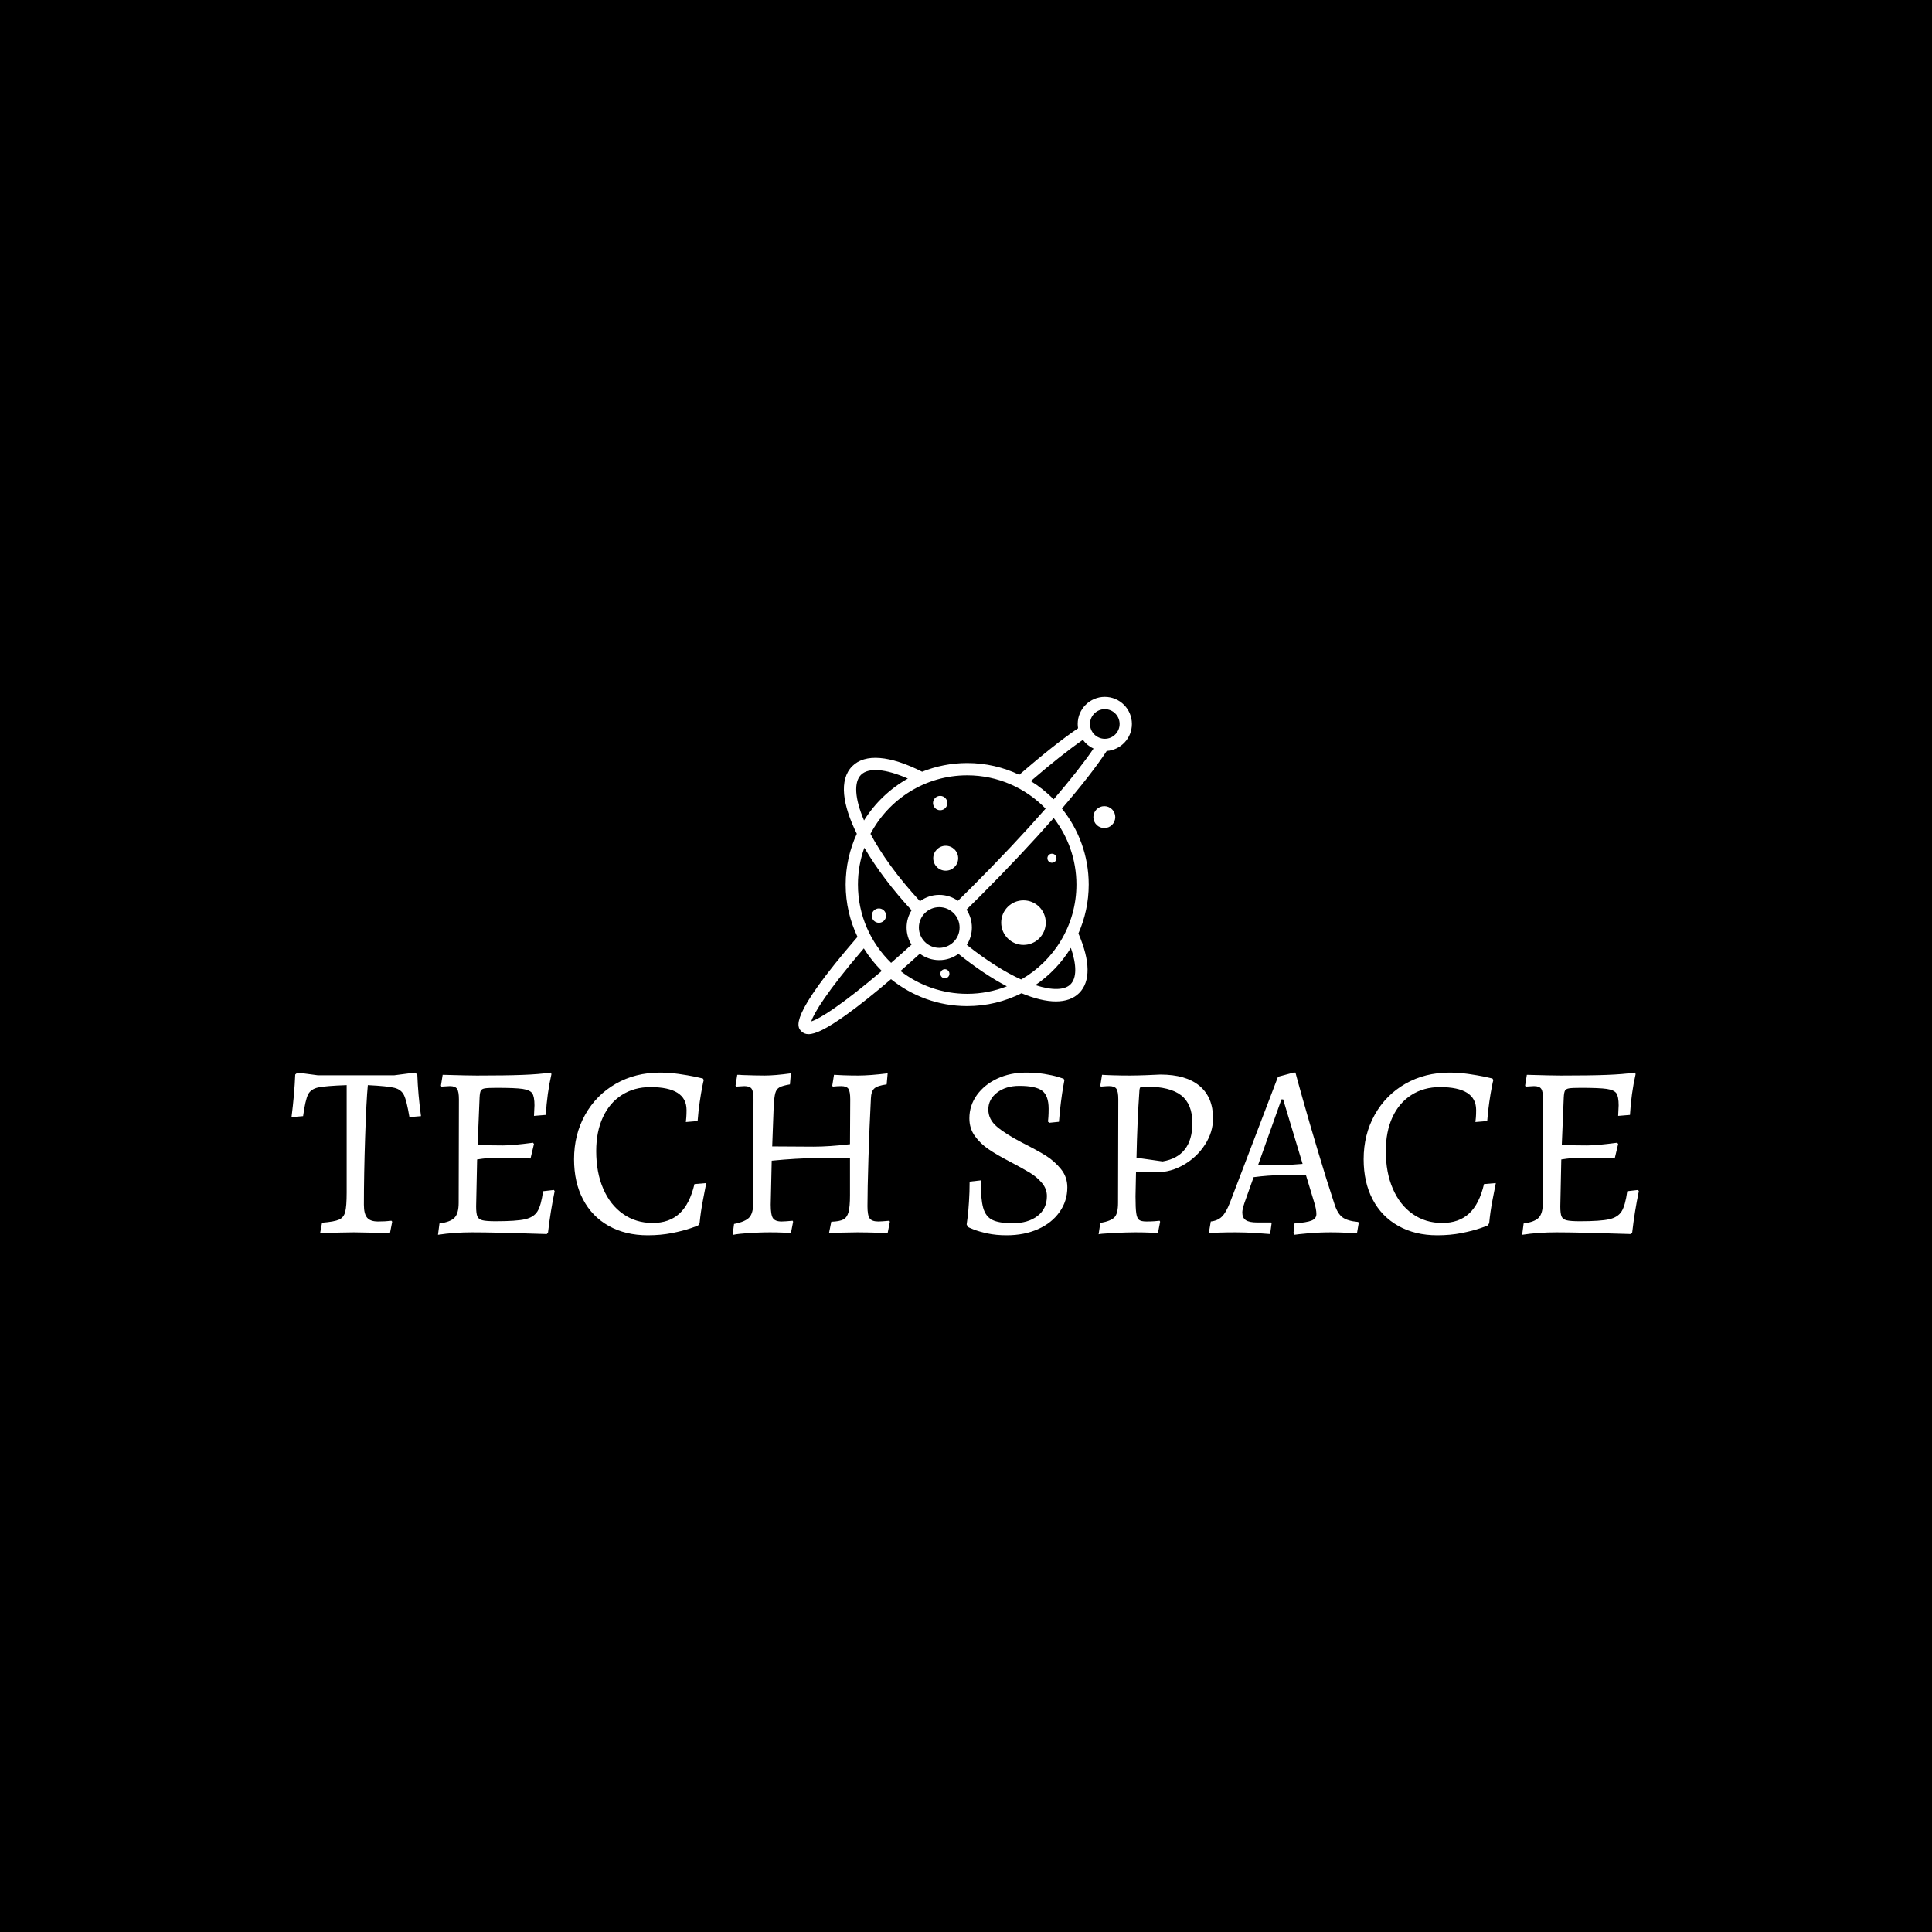 <svg xmlns="http://www.w3.org/2000/svg" version="1.1" xmlns:xlink="http://www.w3.org/1999/xlink" xmlns:svgjs="http://svgjs.dev/svgjs" width="1000" height="1000" viewBox="0 0 1000 1000"><rect width="1000" height="1000" fill="#000000"></rect><g transform="matrix(0.7,0,0,0.7,149.576,360.737)"><svg viewBox="0 0 396 158" data-background-color="#ffffff" preserveAspectRatio="xMidYMid meet" height="398" width="1000" xmlns="http://www.w3.org/2000/svg" xmlns:xlink="http://www.w3.org/1999/xlink"><g id="tight-bounds" transform="matrix(1,0,0,1,0.24,-0.021)"><svg viewBox="0 0 395.52 158.042" height="158.042" width="395.52"><g><svg viewBox="0 0 395.52 158.042" height="158.042" width="395.52"><g transform="matrix(1,0,0,1,0,110.282)"><svg viewBox="0 0 395.52 47.76" height="47.76" width="395.52"><g id="textblocktransform"><svg viewBox="0 0 395.52 47.76" height="47.76" width="395.52" id="textblock"><g><svg viewBox="0 0 395.52 47.76" height="47.76" width="395.52"><g transform="matrix(1,0,0,1,0,0)"><svg width="395.52" viewBox="0.45 -32.45 273.68 33.05" height="47.76" data-palette-color="#233565"><path d="M6.25 0.2L6.65-1.95Q9.15-2.15 10.1-2.58 11.05-3 11.35-4.13 11.65-5.25 11.65-8.1L11.65-8.1 11.65-29.9Q7.4-29.75 5.88-29.43 4.35-29.1 3.8-27.98 3.25-26.85 2.8-23.6L2.8-23.6 0.45-23.4Q1.05-28.15 1.2-32.05L1.2-32.05 1.65-32.45 5.8-31.9 21.3-31.9 25.55-32.45 26-32.05Q26.15-27.95 26.75-23.6L26.75-23.6 24.4-23.4Q23.85-26.7 23.3-27.85 22.75-29 21.35-29.35 19.95-29.7 15.95-29.9L15.95-29.9Q15.65-26.9 15.4-19.3 15.15-11.7 15.15-5.6L15.15-5.6Q15.15-3.75 15.8-2.98 16.45-2.2 18-2.2L18-2.2Q19.5-2.2 20.75-2.35L20.75-2.35 20.9-2.15 20.45 0.15 18.8 0.1 13.1 0Q10.35 0 6.25 0.2L6.25 0.2ZM53.75-8.6L53.9-8.35Q53.05-4.3 52.55 0.05L52.55 0.05 52.3 0.35Q41.8 0 37.15 0L37.15 0Q33.45 0 30.2 0.5L30.2 0.5 30.5-1.8Q32.75-2.1 33.57-2.98 34.4-3.85 34.4-6L34.4-6 34.45-27Q34.45-28.6 34.07-29.15 33.7-29.7 32.6-29.7L32.6-29.7 30.9-29.6 30.8-29.8 31.15-32Q36.25-31.85 38.1-31.85L38.1-31.85Q44.05-31.85 47.35-31.98 50.65-32.1 53.1-32.45L53.1-32.45 53.25-32.15Q52.35-28.2 52.1-23.85L52.1-23.85 49.7-23.65 49.8-25.8Q49.8-27.55 49.35-28.23 48.9-28.9 47.4-29.13 45.9-29.35 42.15-29.35L42.15-29.35Q40.4-29.35 39.75-29.25 39.1-29.15 38.9-28.78 38.7-28.4 38.65-27.4L38.65-27.4 38.25-17.7 43.4-17.65Q45.35-17.65 49.5-18.2L49.5-18.2 49.7-17.95 49-15Q43.45-15.15 42-15.15L42-15.15Q40.35-15.15 38.15-14.8L38.15-14.8 37.95-5.25Q37.95-3.8 38.2-3.23 38.45-2.65 39.22-2.45 40-2.25 41.9-2.25L41.9-2.25Q46.1-2.25 47.87-2.65 49.65-3.05 50.4-4.25 51.15-5.45 51.55-8.35L51.55-8.35 53.75-8.6ZM72.8 0.6Q68.3 0.6 64.89-1.3 61.49-3.2 59.67-6.68 57.84-10.15 57.84-14.85L57.84-14.85Q57.84-19.85 60.09-23.88 62.34-27.9 66.32-30.18 70.3-32.45 75.3-32.45L75.3-32.45Q77.14-32.45 79.07-32.18 81-31.9 82.32-31.63 83.64-31.35 84-31.25L84-31.25 84.19-30.95Q84.09-30.65 83.87-29.5 83.64-28.35 83.37-26.5 83.09-24.65 82.94-22.6L82.94-22.6 80.55-22.4Q80.59-22.65 80.64-23.33 80.69-24 80.69-24.85L80.69-24.85Q80.69-29.5 73.34-29.5L73.34-29.5Q70.05-29.5 67.55-27.9 65.05-26.3 63.7-23.38 62.34-20.45 62.34-16.5L62.34-16.5Q62.34-12.15 63.77-8.85 65.19-5.55 67.8-3.73 70.39-1.9 73.8-1.9L73.8-1.9Q77.19-1.9 79.27-3.83 81.34-5.75 82.3-9.8L82.3-9.8 84.69-10Q84.55-9.25 84.05-6.68 83.55-4.1 83.34-1.85L83.34-1.85 83.05-1.4Q83.05-1.35 81.52-0.83 80-0.3 77.72 0.15 75.44 0.6 72.8 0.6L72.8 0.6ZM90.04 0.6L90.34-1.7Q92.64-2.15 93.44-3.03 94.24-3.9 94.24-6L94.24-6 94.29-27Q94.29-28.6 93.92-29.15 93.54-29.7 92.44-29.7L92.44-29.7 90.74-29.6 90.64-29.8 90.99-32Q91.64-32 91.99-31.95L91.99-31.95Q94.99-31.85 96.54-31.85L96.54-31.85Q98.64-31.85 101.89-32.3L101.89-32.3 101.69-30.05Q100.19-29.8 99.57-29.45 98.94-29.1 98.72-28.28 98.49-27.45 98.39-25.55L98.39-25.55 98.09-17.45 106.49-17.4Q109.64-17.4 113.89-17.9L113.89-17.9 113.94-27Q113.94-28.6 113.57-29.15 113.19-29.7 112.09-29.7L112.09-29.7Q111.39-29.7 110.39-29.6L110.39-29.6 110.29-29.8 110.64-32Q111.19-31.95 112.64-31.9 114.09-31.85 115.54-31.85L115.54-31.85Q117.94-31.85 121.54-32.3L121.54-32.3 121.34-30.05Q119.49-29.8 118.84-29.23 118.19-28.65 118.14-27.2L118.14-27.2Q117.84-21.55 117.64-15.08 117.44-8.6 117.44-5.3L117.44-5.3Q117.44-3.45 117.89-2.83 118.34-2.2 119.64-2.2L119.64-2.2Q120.24-2.2 121.89-2.35L121.89-2.35 121.99-2.15 121.54 0.15Q120.84 0.15 120.44 0.1L120.44 0.1Q117.14 0 115.39 0L115.39 0 109.64 0.1 110.09-2.15Q111.74-2.2 112.52-2.6 113.29-3 113.59-4.1 113.89-5.2 113.89-7.5L113.89-7.5 113.89-15.05 106.29-15.1Q105.04-15.05 102.79-14.93 100.54-14.8 97.99-14.55L97.99-14.55 97.79-5.6Q97.79-3.55 98.24-2.88 98.69-2.2 99.99-2.2L99.99-2.2Q100.59-2.2 102.24-2.35L102.24-2.35 102.34-2.15 101.89 0.15Q101.44 0.1 100.19 0.05 98.94 0 97.64 0L97.64 0Q95.34 0 92.72 0.2 90.09 0.4 90.04 0.6L90.04 0.6ZM145.69 0.6Q143.59 0.6 141.84 0.23 140.09-0.15 138.96-0.6 137.84-1.05 137.84-1.1L137.84-1.1 137.59-1.6Q137.64-1.9 137.79-3.1 137.94-4.3 138.06-6.23 138.19-8.15 138.19-10.3L138.19-10.3 140.44-10.55Q140.44-6.8 140.94-5 141.44-3.2 142.79-2.53 144.14-1.85 146.94-1.85L146.94-1.85Q150.09-1.85 151.99-3.33 153.89-4.8 153.89-7.35L153.89-7.35Q153.89-8.85 152.86-10.05 151.84-11.25 150.44-12.1 149.04-12.95 146.29-14.4L146.29-14.4Q143.69-15.75 142.04-16.88 140.39-18 139.26-19.55 138.14-21.1 138.14-23.15L138.14-23.15Q138.14-25.75 139.66-27.88 141.19-30 143.81-31.23 146.44-32.45 149.64-32.45L149.64-32.45Q151.64-32.45 153.34-32.18 155.04-31.9 156.04-31.6 157.04-31.3 157.29-31.2L157.29-31.2 157.44-30.9Q157.39-30.6 157.19-29.5 156.99-28.4 156.74-26.45 156.49-24.5 156.34-22.45L156.34-22.45 154.39-22.25 154.09-22.5Q154.14-22.7 154.19-23.43 154.24-24.15 154.24-25.1L154.24-25.1Q154.24-27.75 152.94-28.75 151.64-29.75 148.29-29.75L148.29-29.75Q145.54-29.75 143.76-28.38 141.99-27 141.99-24.95L141.99-24.95Q141.99-22.95 143.71-21.48 145.44-20 148.79-18.25L148.79-18.25Q152.04-16.6 153.74-15.53 155.44-14.45 156.74-12.85 158.04-11.25 158.04-9.15L158.04-9.15Q158.04-6.35 156.46-4.13 154.89-1.9 152.09-0.65 149.29 0.6 145.69 0.6L145.69 0.6ZM164.39 0.4L164.74-1.9Q166.94-2.3 167.64-3.08 168.34-3.85 168.34-6L168.34-6 168.39-27Q168.39-28.6 168.01-29.15 167.64-29.7 166.54-29.7L166.54-29.7Q166.04-29.7 165.54-29.65 165.04-29.6 164.84-29.6L164.84-29.6 164.74-29.8 165.09-32Q165.69-31.95 167.34-31.9 168.99-31.85 170.64-31.85L170.64-31.85Q172.19-31.85 174.16-31.93 176.14-32 176.94-32.05L176.94-32.05Q182.14-32.05 184.89-29.75 187.64-27.45 187.64-23.15L187.64-23.15Q187.64-20.35 186.01-17.82 184.39-15.3 181.74-13.75 179.09-12.2 176.19-12.2L176.19-12.2 171.99-12.2 171.89-7.3Q171.89-4.9 172.04-3.88 172.19-2.85 172.61-2.53 173.04-2.2 174.09-2.2L174.09-2.2Q174.94-2.2 175.71-2.25 176.49-2.3 176.79-2.35L176.79-2.35 176.89-2.15 176.44 0.15Q175.94 0.1 174.61 0.05 173.29 0 171.84 0L171.84 0Q169.84 0 167.16 0.15 164.49 0.3 164.39 0.4L164.39 0.4ZM177.39-14.4Q180.39-14.9 181.91-16.85 183.44-18.8 183.44-22.2L183.44-22.2Q183.44-26.05 181.16-27.83 178.89-29.6 174.04-29.6L174.04-29.6Q173.14-29.6 172.94-29.5 172.74-29.4 172.69-28.9L172.69-28.9Q172.24-22.55 172.09-15.15L172.09-15.15 177.39-14.4ZM204.13 0.5L203.98 0.15 204.18-1.8Q206.73-2 207.68-2.4 208.63-2.8 208.63-3.7L208.63-3.7Q208.63-4.7 208.18-6.1L208.18-6.1 206.53-11.55Q205.33-11.6 201.33-11.6L201.33-11.6Q198.93-11.6 195.88-11.2L195.88-11.2 194.03-6Q193.58-4.65 193.58-4.05L193.58-4.05Q193.58-2.95 194.28-2.48 194.98-2 196.58-2L196.58-2 199.43-2 199.53-1.8 199.23 0.35Q198.63 0.3 196.48 0.15 194.33 0 192.28 0L192.28 0Q190.43 0 188.86 0.05 187.28 0.1 186.78 0.15L186.78 0.15 187.18-2.2Q188.58-2.35 189.43-3.18 190.28-4 191.08-6.05L191.08-6.05 200.83-31.6 203.98-32.45 204.38-32.45Q204.68-31.25 205.91-26.9 207.13-22.55 208.91-16.6 210.68-10.65 212.33-5.65L212.33-5.65Q212.93-3.8 213.93-3.05 214.93-2.3 217.13-2.1L217.13-2.1 217.23-1.9 216.88 0.15Q216.28 0.15 214.71 0.08 213.13 0 211.58 0L211.58 0Q209.18 0 206.96 0.2 204.73 0.4 204.13 0.5L204.13 0.5ZM196.78-13.65L201.18-13.65Q202.98-13.65 205.83-13.9L205.83-13.9 201.88-27 201.53-27 196.78-13.65ZM233.18 0.6Q228.68 0.6 225.28-1.3 221.88-3.2 220.06-6.68 218.23-10.15 218.23-14.85L218.23-14.85Q218.23-19.85 220.48-23.88 222.73-27.9 226.71-30.18 230.68-32.45 235.68-32.45L235.68-32.45Q237.53-32.45 239.46-32.18 241.38-31.9 242.71-31.63 244.03-31.35 244.38-31.25L244.38-31.25 244.58-30.95Q244.48-30.65 244.26-29.5 244.03-28.35 243.76-26.5 243.48-24.65 243.33-22.6L243.33-22.6 240.93-22.4Q240.98-22.65 241.03-23.33 241.08-24 241.08-24.85L241.08-24.85Q241.08-29.5 233.73-29.5L233.73-29.5Q230.43-29.5 227.93-27.9 225.43-26.3 224.08-23.38 222.73-20.45 222.73-16.5L222.73-16.5Q222.73-12.15 224.16-8.85 225.58-5.55 228.18-3.73 230.78-1.9 234.18-1.9L234.18-1.9Q237.58-1.9 239.66-3.83 241.73-5.75 242.68-9.8L242.68-9.8 245.08-10Q244.93-9.25 244.43-6.68 243.93-4.1 243.73-1.85L243.73-1.85 243.43-1.4Q243.43-1.35 241.91-0.83 240.38-0.3 238.11 0.15 235.83 0.6 233.18 0.6L233.18 0.6ZM273.98-8.6L274.13-8.35Q273.28-4.3 272.78 0.05L272.78 0.05 272.53 0.35Q262.03 0 257.38 0L257.38 0Q253.68 0 250.43 0.5L250.43 0.5 250.73-1.8Q252.98-2.1 253.8-2.98 254.63-3.85 254.63-6L254.63-6 254.68-27Q254.68-28.6 254.3-29.15 253.93-29.7 252.83-29.7L252.83-29.7 251.13-29.6 251.03-29.8 251.38-32Q256.48-31.85 258.33-31.85L258.33-31.85Q264.28-31.85 267.58-31.98 270.88-32.1 273.33-32.45L273.33-32.45 273.48-32.15Q272.58-28.2 272.33-23.85L272.33-23.85 269.93-23.65 270.03-25.8Q270.03-27.55 269.58-28.23 269.13-28.9 267.63-29.13 266.13-29.35 262.38-29.35L262.38-29.35Q260.63-29.35 259.98-29.25 259.33-29.15 259.13-28.78 258.93-28.4 258.88-27.4L258.88-27.4 258.48-17.7 263.63-17.65Q265.58-17.65 269.73-18.2L269.73-18.2 269.93-17.95 269.23-15Q263.68-15.15 262.23-15.15L262.23-15.15Q260.58-15.15 258.38-14.8L258.38-14.8 258.18-5.25Q258.18-3.8 258.43-3.23 258.68-2.65 259.45-2.45 260.23-2.25 262.13-2.25L262.13-2.25Q266.33-2.25 268.1-2.65 269.88-3.05 270.63-4.25 271.38-5.45 271.78-8.35L271.78-8.35 273.98-8.6Z" opacity="1" transform="matrix(1,0,0,1,0,0)" fill="#ffffff" class="wordmark-text-0" data-fill-palette-color="primary" id="text-0"></path></svg></g></svg></g></svg></g></svg></g><g transform="matrix(1,0,0,1,148.822,0)"><svg viewBox="0 0 97.876 99.007" height="99.007" width="97.876"><g><svg xmlns="http://www.w3.org/2000/svg" xmlns:xlink="http://www.w3.org/1999/xlink" version="1.1" x="0" y="0" viewBox="3.436 4.255 88.294 89.314" enable-background="new 0 0 100 100" xml:space="preserve" height="99.007" width="97.876" class="icon-icon-0" data-fill-palette-color="accent" id="icon-0"><path d="M84.554 4.255c-3.956 0-7.176 3.219-7.176 7.174 0 0.387 0.039 0.765 0.099 1.135-4.092 2.764-9.443 7-15.568 12.325-4.184-1.993-8.861-3.113-13.796-3.113-4.216 0-8.241 0.823-11.934 2.303-8.546-4.33-15.099-4.867-18.489-1.478-3.615 3.615-2.559 10.319 1.195 17.912-1.891 4.094-2.954 8.646-2.954 13.445 0 4.956 1.127 9.652 3.138 13.851C0.588 89.162 3.108 91.712 4.198 92.802c0.469 0.469 1.055 0.767 1.897 0.767 1.784 0 4.716-1.335 10.114-5.214 3.358-2.414 7.331-5.58 11.733-9.347 5.522 4.455 12.538 7.131 20.169 7.131 5.171 0 10.056-1.233 14.39-3.409 3.422 1.423 6.504 2.168 9.096 2.168 2.577 0 4.677-0.725 6.17-2.218 3.033-3.033 2.954-8.486-0.202-15.778 1.748-3.965 2.728-8.34 2.728-12.943 0-7.611-2.661-14.608-7.095-20.124 5.15-5.988 9.264-11.255 11.862-15.254 3.721-0.262 6.67-3.365 6.67-7.15C91.73 7.474 88.511 4.255 84.554 4.255zM68.88 33.851c-5.615 6.406-12.317 13.548-19.557 20.787-1.203 1.202-2.43 2.414-3.659 3.618-1.404-0.985-3.109-1.569-4.951-1.569-1.909 0-3.67 0.63-5.102 1.681-5.973-6.453-10.321-12.584-13.106-17.84 4.847-9.204 14.504-15.497 25.608-15.497C56.256 25.03 63.617 28.417 68.88 33.851zM35.322 65.33c0-2.973 2.418-5.39 5.391-5.39 2.972 0 5.39 2.417 5.39 5.39 0 2.972-2.418 5.389-5.39 5.389C37.741 70.719 35.322 68.302 35.322 65.33zM19.991 24.902c1.997-1.996 6.534-1.603 12.413 0.984-4.737 2.662-8.735 6.486-11.606 11.085C18.316 31.162 18.081 26.812 19.991 24.902zM33.389 60.761c-0.832 1.326-1.32 2.889-1.32 4.569 0 1.666 0.483 3.22 1.304 4.542-1.906 1.731-3.707 3.335-5.405 4.817-5.411-5.26-8.783-12.608-8.783-20.731 0-3.423 0.602-6.707 1.697-9.756C24.099 49.713 28.496 55.486 33.389 60.761zM6.826 90.183c0.652-2.084 4.084-7.877 13.913-19.329 1.348 2.176 2.946 4.18 4.756 5.971C15.18 85.626 9.106 89.5 6.826 90.183zM48.112 82.885c-6.647 0-12.774-2.26-17.665-6.044 1.661-1.451 3.373-2.979 5.129-4.575 1.438 1.066 3.211 1.707 5.136 1.707 1.897 0 3.649-0.623 5.076-1.663 4.52 3.62 8.853 6.503 12.835 8.59C55.362 82.176 51.82 82.885 48.112 82.885zM75.468 80.378c-1.517 1.516-4.78 1.675-9.296 0.201 3.787-2.577 6.999-5.942 9.397-9.857C77.141 75.275 77.128 78.719 75.468 80.378zM77.038 53.958c0 10.755-5.903 20.15-14.637 25.135-4.148-1.89-9.028-4.896-14.386-9.16 0.844-1.336 1.341-2.911 1.341-4.603 0-1.752-0.526-3.379-1.424-4.741 1.24-1.215 2.479-2.438 3.691-3.65 7.151-7.151 13.796-14.222 19.403-20.606C74.791 41.216 77.038 47.327 77.038 53.958zM64.959 26.553c5.377-4.637 10.091-8.369 13.792-10.919 0.724 0.995 1.693 1.796 2.82 2.314-2.49 3.659-6.115 8.261-10.553 13.435C69.204 29.542 67.171 27.917 64.959 26.553zM84.554 15.352c-2.162 0-3.922-1.76-3.922-3.922 0-2.162 1.76-3.92 3.922-3.92 2.163 0 3.923 1.758 3.923 3.92C88.477 13.592 86.717 15.352 84.554 15.352z" fill="#ffffff" data-fill-palette-color="accent"></path><circle cx="84.426" cy="36.093" r="2.9" fill="#ffffff" data-fill-palette-color="accent"></circle><circle cx="63.021" cy="64.038" r="5.9" fill="#ffffff" data-fill-palette-color="accent"></circle><circle cx="42.211" cy="77.572" r="1.2" fill="#ffffff" data-fill-palette-color="accent"></circle><circle cx="70.555" cy="46.986" r="1.2" fill="#ffffff" data-fill-palette-color="accent"></circle><circle cx="40.963" cy="32.373" r="1.9" fill="#ffffff" data-fill-palette-color="accent"></circle><circle cx="24.738" cy="62.178" r="1.9" fill="#ffffff" data-fill-palette-color="accent"></circle><circle cx="42.425" cy="46.986" r="3.3" fill="#ffffff" data-fill-palette-color="accent"></circle></svg></g></svg></g><g></g></svg></g><defs></defs></svg><rect width="395.52" height="158.042" fill="none" stroke="none" visibility="hidden"></rect></g></svg></g></svg>